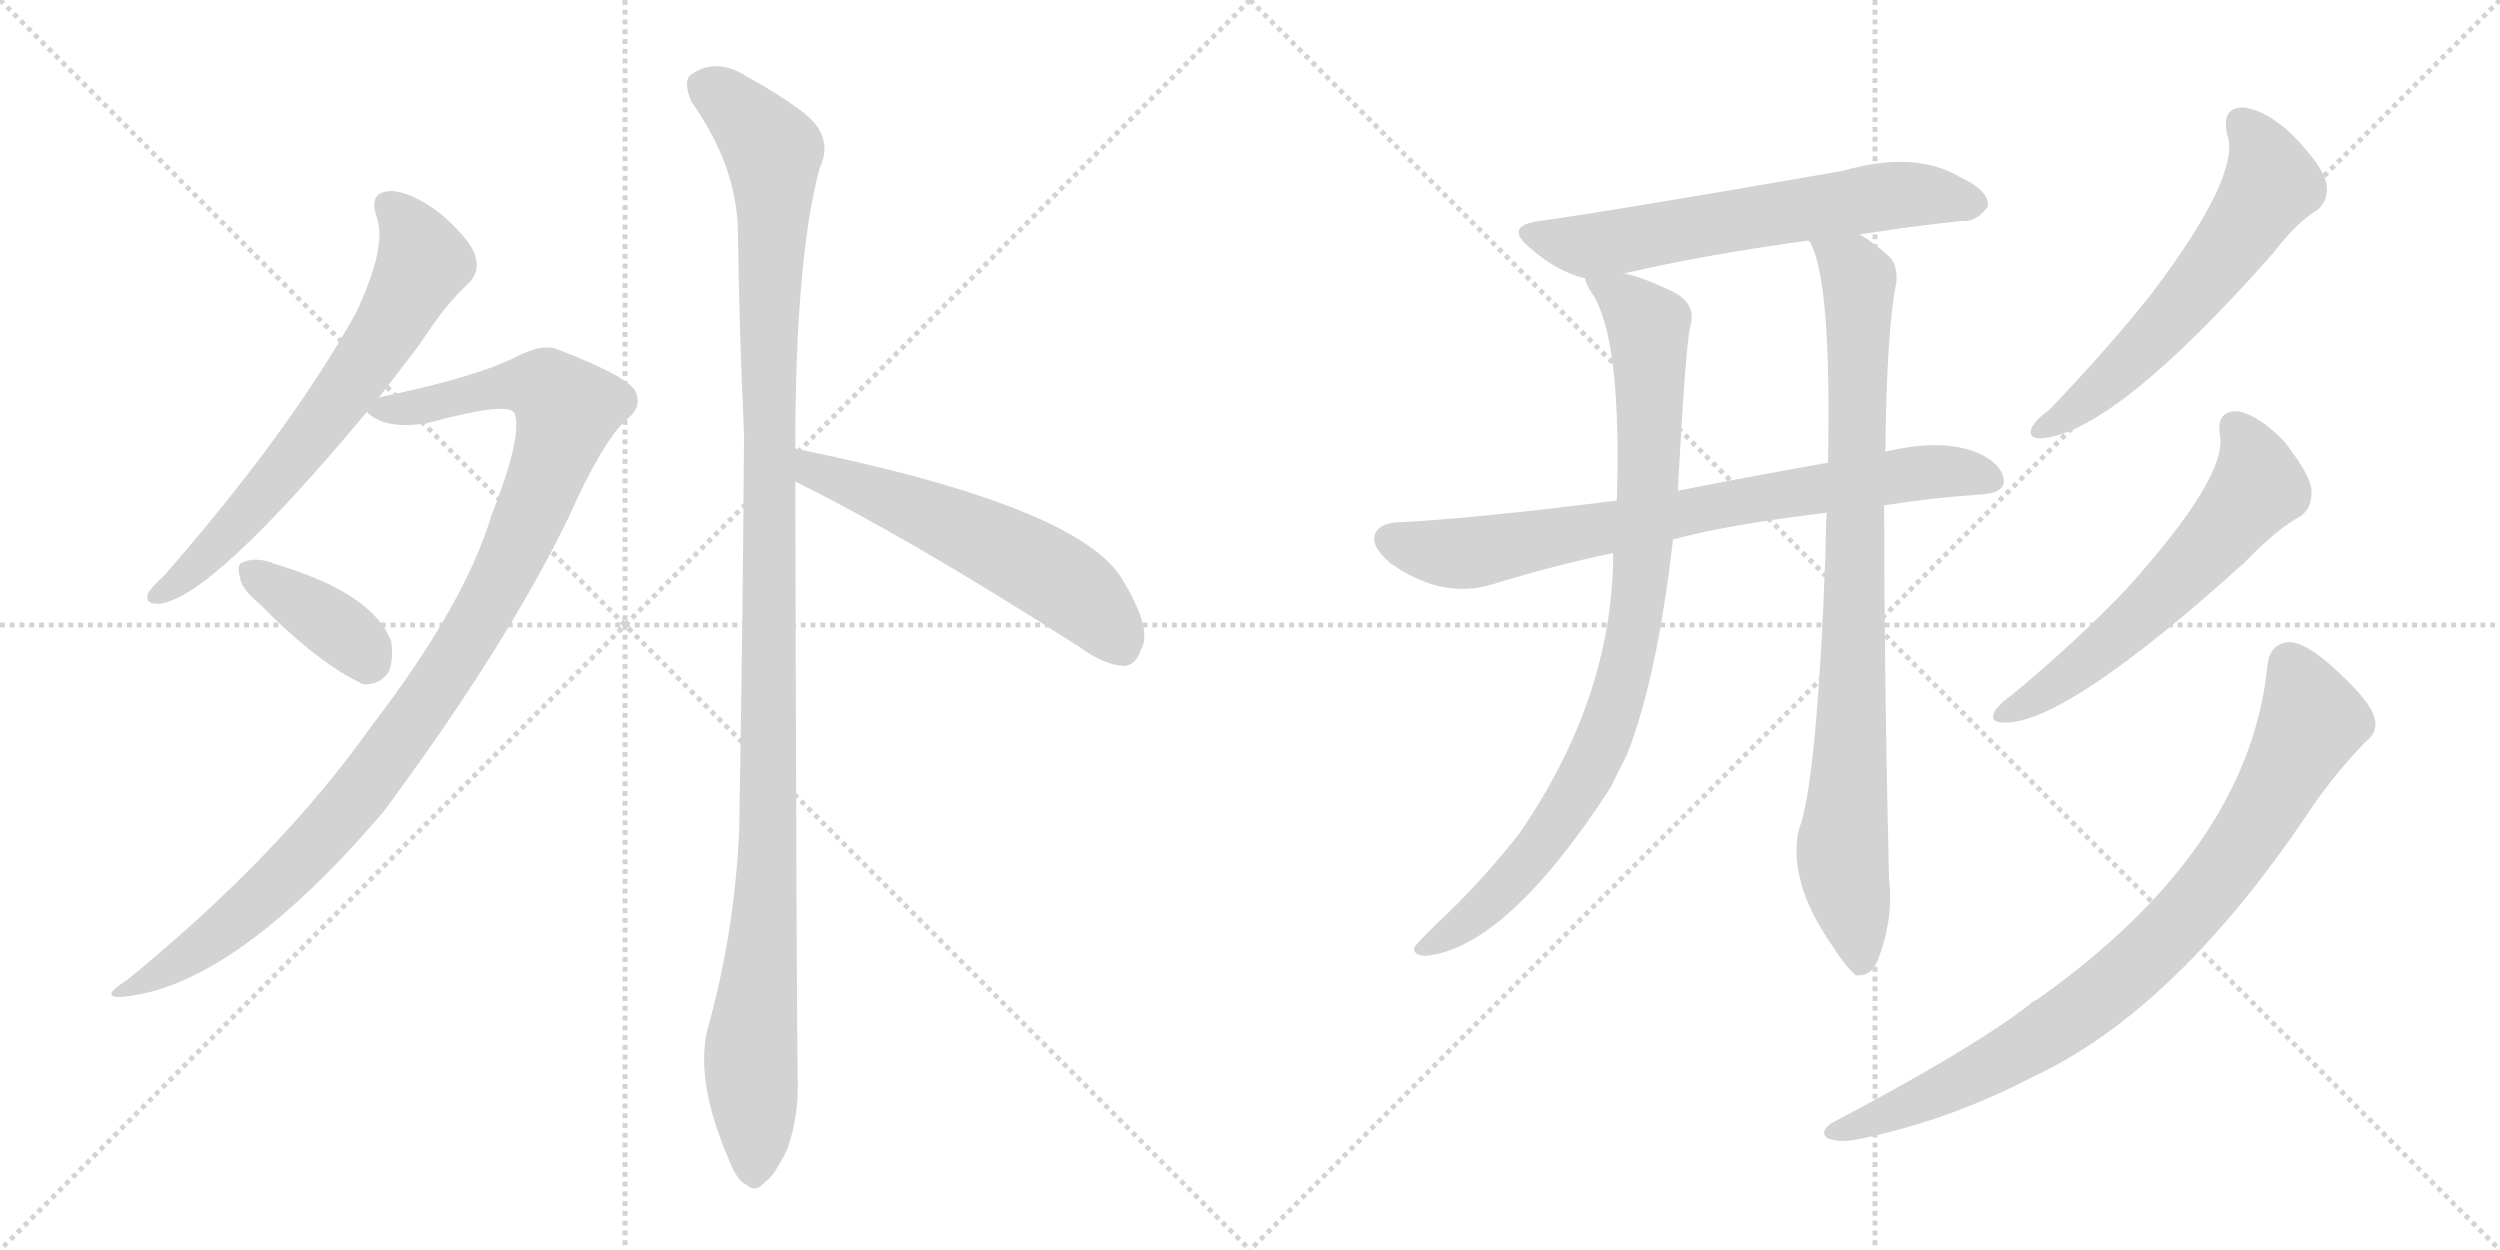 <svg version="1.1" viewBox="0 0 2048 1024" xmlns="http://www.w3.org/2000/svg">
  <g stroke="lightgray" stroke-dasharray="1,1" stroke-width="1" transform="scale(4, 4)">
    <line x1="0" y1="0" x2="256" y2="256"></line>
    <line x1="256" y1="0" x2="0" y2="256"></line>
    <line x1="128" y1="0" x2="128" y2="256"></line>
    <line x1="0" y1="128" x2="256" y2="128"></line>
    <line x1="256" y1="0" x2="512" y2="256"></line>
    <line x1="512" y1="0" x2="256" y2="256"></line>
    <line x1="384" y1="0" x2="384" y2="256"></line>
    <line x1="256" y1="128" x2="512" y2="128"></line>
  </g>
<g transform="scale(1, -1) translate(0, -850)">
   <style type="text/css">
    @keyframes keyframes0 {
      from {
       stroke: black;
       stroke-dashoffset: 661;
       stroke-width: 128;
       }
       68% {
       animation-timing-function: step-end;
       stroke: black;
       stroke-dashoffset: 0;
       stroke-width: 128;
       }
       to {
       stroke: black;
       stroke-width: 1024;
       }
       }
       #make-me-a-hanzi-animation-0 {
         animation: keyframes0 0.788s both;
         animation-delay: 0s;
         animation-timing-function: linear;
       }
    @keyframes keyframes1 {
      from {
       stroke: black;
       stroke-dashoffset: 1029;
       stroke-width: 128;
       }
       77% {
       animation-timing-function: step-end;
       stroke: black;
       stroke-dashoffset: 0;
       stroke-width: 128;
       }
       to {
       stroke: black;
       stroke-width: 1024;
       }
       }
       #make-me-a-hanzi-animation-1 {
         animation: keyframes1 1.087s both;
         animation-delay: 0.788s;
         animation-timing-function: linear;
       }
    @keyframes keyframes2 {
      from {
       stroke: black;
       stroke-dashoffset: 376;
       stroke-width: 128;
       }
       55% {
       animation-timing-function: step-end;
       stroke: black;
       stroke-dashoffset: 0;
       stroke-width: 128;
       }
       to {
       stroke: black;
       stroke-width: 1024;
       }
       }
       #make-me-a-hanzi-animation-2 {
         animation: keyframes2 0.556s both;
         animation-delay: 1.875s;
         animation-timing-function: linear;
       }
    @keyframes keyframes3 {
      from {
       stroke: black;
       stroke-dashoffset: 1166;
       stroke-width: 128;
       }
       79% {
       animation-timing-function: step-end;
       stroke: black;
       stroke-dashoffset: 0;
       stroke-width: 128;
       }
       to {
       stroke: black;
       stroke-width: 1024;
       }
       }
       #make-me-a-hanzi-animation-3 {
         animation: keyframes3 1.199s both;
         animation-delay: 2.431s;
         animation-timing-function: linear;
       }
    @keyframes keyframes4 {
      from {
       stroke: black;
       stroke-dashoffset: 563;
       stroke-width: 128;
       }
       65% {
       animation-timing-function: step-end;
       stroke: black;
       stroke-dashoffset: 0;
       stroke-width: 128;
       }
       to {
       stroke: black;
       stroke-width: 1024;
       }
       }
       #make-me-a-hanzi-animation-4 {
         animation: keyframes4 0.708s both;
         animation-delay: 3.63s;
         animation-timing-function: linear;
       }
    @keyframes keyframes5 {
      from {
       stroke: black;
       stroke-dashoffset: 621;
       stroke-width: 128;
       }
       67% {
       animation-timing-function: step-end;
       stroke: black;
       stroke-dashoffset: 0;
       stroke-width: 128;
       }
       to {
       stroke: black;
       stroke-width: 1024;
       }
       }
       #make-me-a-hanzi-animation-5 {
         animation: keyframes5 0.755s both;
         animation-delay: 4.338s;
         animation-timing-function: linear;
       }
    @keyframes keyframes6 {
      from {
       stroke: black;
       stroke-dashoffset: 758;
       stroke-width: 128;
       }
       71% {
       animation-timing-function: step-end;
       stroke: black;
       stroke-dashoffset: 0;
       stroke-width: 128;
       }
       to {
       stroke: black;
       stroke-width: 1024;
       }
       }
       #make-me-a-hanzi-animation-6 {
         animation: keyframes6 0.867s both;
         animation-delay: 5.094s;
         animation-timing-function: linear;
       }
    @keyframes keyframes7 {
      from {
       stroke: black;
       stroke-dashoffset: 889;
       stroke-width: 128;
       }
       74% {
       animation-timing-function: step-end;
       stroke: black;
       stroke-dashoffset: 0;
       stroke-width: 128;
       }
       to {
       stroke: black;
       stroke-width: 1024;
       }
       }
       #make-me-a-hanzi-animation-7 {
         animation: keyframes7 0.973s both;
         animation-delay: 5.961s;
         animation-timing-function: linear;
       }
    @keyframes keyframes8 {
      from {
       stroke: black;
       stroke-dashoffset: 864;
       stroke-width: 128;
       }
       74% {
       animation-timing-function: step-end;
       stroke: black;
       stroke-dashoffset: 0;
       stroke-width: 128;
       }
       to {
       stroke: black;
       stroke-width: 1024;
       }
       }
       #make-me-a-hanzi-animation-8 {
         animation: keyframes8 0.953s both;
         animation-delay: 6.934s;
         animation-timing-function: linear;
       }
    @keyframes keyframes9 {
      from {
       stroke: black;
       stroke-dashoffset: 587;
       stroke-width: 128;
       }
       66% {
       animation-timing-function: step-end;
       stroke: black;
       stroke-dashoffset: 0;
       stroke-width: 128;
       }
       to {
       stroke: black;
       stroke-width: 1024;
       }
       }
       #make-me-a-hanzi-animation-9 {
         animation: keyframes9 0.728s both;
         animation-delay: 7.887s;
         animation-timing-function: linear;
       }
    @keyframes keyframes10 {
      from {
       stroke: black;
       stroke-dashoffset: 590;
       stroke-width: 128;
       }
       66% {
       animation-timing-function: step-end;
       stroke: black;
       stroke-dashoffset: 0;
       stroke-width: 128;
       }
       to {
       stroke: black;
       stroke-width: 1024;
       }
       }
       #make-me-a-hanzi-animation-10 {
         animation: keyframes10 0.73s both;
         animation-delay: 8.615s;
         animation-timing-function: linear;
       }
    @keyframes keyframes11 {
      from {
       stroke: black;
       stroke-dashoffset: 839;
       stroke-width: 128;
       }
       73% {
       animation-timing-function: step-end;
       stroke: black;
       stroke-dashoffset: 0;
       stroke-width: 128;
       }
       to {
       stroke: black;
       stroke-width: 1024;
       }
       }
       #make-me-a-hanzi-animation-11 {
         animation: keyframes11 0.933s both;
         animation-delay: 9.345s;
         animation-timing-function: linear;
       }
</style>
<path d="M 310.5 524.5 Q 326.5 545.5 343.5 567.5 Q 365.5 601.5 383.5 617.5 Q 393.5 627.5 389.5 639.5 Q 386.5 652.5 361.5 674.5 Q 336.5 693.5 319.5 693.5 Q 301.5 692.5 308.5 672.5 Q 317.5 648.5 291.5 593.5 Q 237.5 496.5 134.5 378.5 Q 124.5 369.5 121.5 364.5 Q 117.5 354.5 131.5 355.5 Q 174.5 361.5 300.5 512.5 L 310.5 524.5 Z" fill="lightgray"></path> 
<path d="M 300.5 512.5 Q 315.5 497.5 350.5 503.5 Q 416.5 521.5 421.5 511.5 Q 428.5 493.5 402.5 427.5 Q 380.5 354.5 304.5 255.5 Q 229.5 149.5 104.5 47.5 Q 79.5 31.5 101.5 33.5 Q 192.5 42.5 314.5 185.5 Q 414.5 320.5 465.5 425.5 Q 493.5 488.5 513.5 506.5 Q 526.5 516.5 520.5 529.5 Q 514.5 541.5 457.5 563.5 Q 444.5 569.5 420.5 556.5 Q 387.5 540.5 310.5 524.5 C 285.5 519.5 285.5 519.5 300.5 512.5 Z" fill="lightgray"></path> 
<path d="M 212.5 355.5 Q 260.5 306.5 297.5 289.5 Q 310.5 288.5 318.5 299.5 Q 322.5 309.5 320.5 324.5 Q 305.5 364.5 223.5 388.5 Q 222.5 389.5 221.5 389.5 Q 208.5 393.5 199.5 389.5 Q 193.5 388.5 196.5 377.5 Q 197.5 367.5 212.5 355.5 Z" fill="lightgray"></path> 
<path d="M 651.5 482.5 Q 651.5 638.5 671.5 712.5 Q 684.5 739.5 654.5 760.5 Q 638.5 772.5 611.5 787.5 Q 586.5 803.5 565.5 788.5 Q 559.5 782.5 566.5 766.5 Q 603.5 714.5 604.5 660.5 Q 605.5 582.5 609.5 493.5 Q 608.5 339.5 605.5 168.5 Q 601.5 84.5 579.5 6.5 Q 569.5 -35.5 596.5 -98.5 Q 603.5 -117.5 611.5 -120.5 Q 618.5 -127.5 626.5 -118.5 Q 633.5 -114.5 644.5 -92.5 Q 654.5 -65.5 653.5 -33.5 Q 652.5 18.5 651.5 455.5 L 651.5 482.5 Z" fill="lightgray"></path> 
<path d="M 651.5 455.5 Q 744.5 409.5 883.5 320.5 Q 905.5 304.5 921.5 304.5 Q 930.5 305.5 934.5 317.5 Q 944.5 333.5 920.5 373.5 Q 887.5 434.5 651.5 482.5 C 622.5 488.5 624.5 468.5 651.5 455.5 Z" fill="lightgray"></path> 
<path d="M 1523.5 658.0 Q 1568.5 665.0 1607.5 669.0 Q 1619.5 668.0 1628.5 681.0 Q 1629.5 694.0 1605.5 705.0 Q 1568.5 727.0 1509.5 710.0 Q 1319.5 677.0 1261.5 669.0 Q 1230.5 665.0 1254.5 646.0 Q 1276.5 627.0 1298.5 622.0 L 1330.5 626.0 Q 1394.5 641.0 1481.5 653.0 L 1523.5 658.0 Z" fill="lightgray"></path> 
<path d="M 1543.5 436.0 Q 1580.5 442.0 1623.5 445.0 Q 1639.5 446.0 1641.5 454.0 Q 1642.5 467.0 1624.5 477.0 Q 1594.5 492.0 1544.5 480.0 L 1497.5 471.0 Q 1424.5 458.0 1374.5 448.0 L 1324.5 440.0 Q 1206.5 425.0 1143.5 422.0 Q 1130.5 421.0 1126.5 413.0 Q 1122.5 403.0 1138.5 389.0 Q 1180.5 359.0 1221.5 371.0 Q 1273.5 387.0 1321.5 397.0 L 1370.5 408.0 Q 1413.5 420.0 1496.5 430.0 L 1543.5 436.0 Z" fill="lightgray"></path> 
<path d="M 1298.5 622.0 Q 1298.5 618.0 1306.5 606.0 Q 1328.5 566.0 1324.5 440.0 L 1321.5 397.0 Q 1321.5 279.0 1244.5 167.0 Q 1210.5 124.0 1175.5 92.0 Q 1162.5 79.0 1158.5 74.0 Q 1157.5 67.0 1168.5 67.0 Q 1234.5 74.0 1319.5 205.0 Q 1325.5 218.0 1332.5 231.0 Q 1357.5 294.0 1370.5 408.0 L 1374.5 448.0 Q 1380.5 562.0 1384.5 582.0 Q 1390.5 601.0 1370.5 611.0 Q 1345.5 623.0 1330.5 626.0 C 1301.5 635.0 1290.5 638.0 1298.5 622.0 Z" fill="lightgray"></path> 
<path d="M 1496.5 430.0 Q 1495.5 415.0 1495.5 398.0 Q 1488.5 208.0 1473.5 170.0 Q 1464.5 128.0 1500.5 76.0 Q 1512.5 57.0 1520.5 51.0 Q 1533.5 50.0 1538.5 64.0 Q 1551.5 98.0 1547.5 130.0 Q 1543.5 296.0 1543.5 436.0 L 1544.5 480.0 Q 1545.5 579.0 1553.5 619.0 Q 1554.5 632.0 1548.5 639.0 Q 1535.5 651.0 1523.5 658.0 C 1498.5 675.0 1470.5 681.0 1481.5 653.0 L 1482.5 652.0 Q 1500.5 622.0 1497.5 471.0 L 1496.5 430.0 Z" fill="lightgray"></path> 
<path d="M 1824.5 740.0 Q 1836.5 707.0 1761.5 608.0 Q 1725.5 563.0 1678.5 514.0 Q 1668.5 507.0 1664.5 500.0 Q 1660.5 490.0 1673.5 491.0 Q 1733.5 497.0 1862.5 643.0 Q 1881.5 668.0 1898.5 678.0 Q 1908.5 687.0 1905.5 701.0 Q 1902.5 714.0 1878.5 739.0 Q 1856.5 760.0 1837.5 762.0 Q 1819.5 762.0 1824.5 740.0 Z" fill="lightgray"></path> 
<path d="M 1818.5 494.0 Q 1825.5 460.0 1741.5 367.0 Q 1701.5 325.0 1648.5 281.0 Q 1638.5 274.0 1634.5 268.0 Q 1628.5 258.0 1642.5 258.0 Q 1693.5 258.0 1838.5 389.0 Q 1865.5 417.0 1884.5 427.0 Q 1894.5 434.0 1893.5 449.0 Q 1892.5 461.0 1871.5 488.0 Q 1850.5 510.0 1833.5 513.0 Q 1815.5 514.0 1818.5 494.0 Z" fill="lightgray"></path> 
<path d="M 1857.5 305.0 Q 1842.5 154.0 1668.5 31.0 Q 1665.5 30.0 1662.5 27.0 Q 1614.5 -10.0 1500.5 -70.0 Q 1490.5 -77.0 1496.5 -82.0 Q 1503.5 -86.0 1518.5 -84.0 Q 1594.5 -69.0 1663.5 -33.0 Q 1783.5 22.0 1895.5 191.0 Q 1914.5 218.0 1937.5 242.0 Q 1949.5 251.0 1944.5 264.0 Q 1940.5 277.0 1909.5 305.0 Q 1887.5 324.0 1875.5 324.0 Q 1859.5 323.0 1857.5 305.0 Z" fill="lightgray"></path> 
      <clipPath id="make-me-a-hanzi-clip-0">
      <path d="M 310.5 524.5 Q 326.5 545.5 343.5 567.5 Q 365.5 601.5 383.5 617.5 Q 393.5 627.5 389.5 639.5 Q 386.5 652.5 361.5 674.5 Q 336.5 693.5 319.5 693.5 Q 301.5 692.5 308.5 672.5 Q 317.5 648.5 291.5 593.5 Q 237.5 496.5 134.5 378.5 Q 124.5 369.5 121.5 364.5 Q 117.5 354.5 131.5 355.5 Q 174.5 361.5 300.5 512.5 L 310.5 524.5 Z" fill="lightgray"></path>
      </clipPath>
      <path clip-path="url(#make-me-a-hanzi-clip-0)" d="M 318.5 680.5 L 330.5 670.5 L 346.5 635.5 L 309.5 567.5 L 206.5 433.5 L 157.5 382.5 L 129.5 363.5 " fill="none" id="make-me-a-hanzi-animation-0" stroke-dasharray="533 1066" stroke-linecap="round"></path>

      <clipPath id="make-me-a-hanzi-clip-1">
      <path d="M 300.5 512.5 Q 315.5 497.5 350.5 503.5 Q 416.5 521.5 421.5 511.5 Q 428.5 493.5 402.5 427.5 Q 380.5 354.5 304.5 255.5 Q 229.5 149.5 104.5 47.5 Q 79.5 31.5 101.5 33.5 Q 192.5 42.5 314.5 185.5 Q 414.5 320.5 465.5 425.5 Q 493.5 488.5 513.5 506.5 Q 526.5 516.5 520.5 529.5 Q 514.5 541.5 457.5 563.5 Q 444.5 569.5 420.5 556.5 Q 387.5 540.5 310.5 524.5 C 285.5 519.5 285.5 519.5 300.5 512.5 Z" fill="lightgray"></path>
      </clipPath>
      <path clip-path="url(#make-me-a-hanzi-clip-1)" d="M 309.5 515.5 L 359.5 518.5 L 400.5 531.5 L 439.5 534.5 L 464.5 514.5 L 408.5 370.5 L 311.5 221.5 L 211.5 112.5 L 156.5 68.5 L 106.5 39.5 " fill="none" id="make-me-a-hanzi-animation-1" stroke-dasharray="901 1802" stroke-linecap="round"></path>

      <clipPath id="make-me-a-hanzi-clip-2">
      <path d="M 212.5 355.5 Q 260.5 306.5 297.5 289.5 Q 310.5 288.5 318.5 299.5 Q 322.5 309.5 320.5 324.5 Q 305.5 364.5 223.5 388.5 Q 222.5 389.5 221.5 389.5 Q 208.5 393.5 199.5 389.5 Q 193.5 388.5 196.5 377.5 Q 197.5 367.5 212.5 355.5 Z" fill="lightgray"></path>
      </clipPath>
      <path clip-path="url(#make-me-a-hanzi-clip-2)" d="M 206.5 381.5 L 268.5 341.5 L 302.5 309.5 " fill="none" id="make-me-a-hanzi-animation-2" stroke-dasharray="248 496" stroke-linecap="round"></path>

      <clipPath id="make-me-a-hanzi-clip-3">
      <path d="M 651.5 482.5 Q 651.5 638.5 671.5 712.5 Q 684.5 739.5 654.5 760.5 Q 638.5 772.5 611.5 787.5 Q 586.5 803.5 565.5 788.5 Q 559.5 782.5 566.5 766.5 Q 603.5 714.5 604.5 660.5 Q 605.5 582.5 609.5 493.5 Q 608.5 339.5 605.5 168.5 Q 601.5 84.5 579.5 6.5 Q 569.5 -35.5 596.5 -98.5 Q 603.5 -117.5 611.5 -120.5 Q 618.5 -127.5 626.5 -118.5 Q 633.5 -114.5 644.5 -92.5 Q 654.5 -65.5 653.5 -33.5 Q 652.5 18.5 651.5 455.5 L 651.5 482.5 Z" fill="lightgray"></path>
      </clipPath>
      <path clip-path="url(#make-me-a-hanzi-clip-3)" d="M 578.5 779.5 L 633.5 725.5 L 630.5 203.5 L 614.5 -23.5 L 617.5 -106.5 " fill="none" id="make-me-a-hanzi-animation-3" stroke-dasharray="1038 2076" stroke-linecap="round"></path>

      <clipPath id="make-me-a-hanzi-clip-4">
      <path d="M 651.5 455.5 Q 744.5 409.5 883.5 320.5 Q 905.5 304.5 921.5 304.5 Q 930.5 305.5 934.5 317.5 Q 944.5 333.5 920.5 373.5 Q 887.5 434.5 651.5 482.5 C 622.5 488.5 624.5 468.5 651.5 455.5 Z" fill="lightgray"></path>
      </clipPath>
      <path clip-path="url(#make-me-a-hanzi-clip-4)" d="M 662.5 475.5 L 666.5 464.5 L 780.5 420.5 L 856.5 381.5 L 889.5 358.5 L 918.5 320.5 " fill="none" id="make-me-a-hanzi-animation-4" stroke-dasharray="435 870" stroke-linecap="round"></path>

      <clipPath id="make-me-a-hanzi-clip-5">
      <path d="M 1523.5 658.0 Q 1568.5 665.0 1607.5 669.0 Q 1619.5 668.0 1628.5 681.0 Q 1629.5 694.0 1605.5 705.0 Q 1568.5 727.0 1509.5 710.0 Q 1319.5 677.0 1261.5 669.0 Q 1230.5 665.0 1254.5 646.0 Q 1276.5 627.0 1298.5 622.0 L 1330.5 626.0 Q 1394.5 641.0 1481.5 653.0 L 1523.5 658.0 Z" fill="lightgray"></path>
      </clipPath>
      <path clip-path="url(#make-me-a-hanzi-clip-5)" d="M 1256.5 658.0 L 1308.5 650.0 L 1561.5 691.0 L 1617.5 683.0 " fill="none" id="make-me-a-hanzi-animation-5" stroke-dasharray="493 986" stroke-linecap="round"></path>

      <clipPath id="make-me-a-hanzi-clip-6">
      <path d="M 1543.5 436.0 Q 1580.5 442.0 1623.5 445.0 Q 1639.5 446.0 1641.5 454.0 Q 1642.5 467.0 1624.5 477.0 Q 1594.5 492.0 1544.5 480.0 L 1497.5 471.0 Q 1424.5 458.0 1374.5 448.0 L 1324.5 440.0 Q 1206.5 425.0 1143.5 422.0 Q 1130.5 421.0 1126.5 413.0 Q 1122.5 403.0 1138.5 389.0 Q 1180.5 359.0 1221.5 371.0 Q 1273.5 387.0 1321.5 397.0 L 1370.5 408.0 Q 1413.5 420.0 1496.5 430.0 L 1543.5 436.0 Z" fill="lightgray"></path>
      </clipPath>
      <path clip-path="url(#make-me-a-hanzi-clip-6)" d="M 1137.5 408.0 L 1180.5 397.0 L 1208.5 397.0 L 1556.5 461.0 L 1593.5 464.0 L 1631.5 458.0 " fill="none" id="make-me-a-hanzi-animation-6" stroke-dasharray="630 1260" stroke-linecap="round"></path>

      <clipPath id="make-me-a-hanzi-clip-7">
      <path d="M 1298.5 622.0 Q 1298.5 618.0 1306.5 606.0 Q 1328.5 566.0 1324.5 440.0 L 1321.5 397.0 Q 1321.5 279.0 1244.5 167.0 Q 1210.5 124.0 1175.5 92.0 Q 1162.5 79.0 1158.5 74.0 Q 1157.5 67.0 1168.5 67.0 Q 1234.5 74.0 1319.5 205.0 Q 1325.5 218.0 1332.5 231.0 Q 1357.5 294.0 1370.5 408.0 L 1374.5 448.0 Q 1380.5 562.0 1384.5 582.0 Q 1390.5 601.0 1370.5 611.0 Q 1345.5 623.0 1330.5 626.0 C 1301.5 635.0 1290.5 638.0 1298.5 622.0 Z" fill="lightgray"></path>
      </clipPath>
      <path clip-path="url(#make-me-a-hanzi-clip-7)" d="M 1304.5 621.0 L 1350.5 584.0 L 1351.5 461.0 L 1332.5 304.0 L 1313.5 244.0 L 1261.5 155.0 L 1217.5 108.0 L 1165.5 74.0 " fill="none" id="make-me-a-hanzi-animation-7" stroke-dasharray="761 1522" stroke-linecap="round"></path>

      <clipPath id="make-me-a-hanzi-clip-8">
      <path d="M 1496.5 430.0 Q 1495.5 415.0 1495.5 398.0 Q 1488.5 208.0 1473.5 170.0 Q 1464.5 128.0 1500.5 76.0 Q 1512.5 57.0 1520.5 51.0 Q 1533.5 50.0 1538.5 64.0 Q 1551.5 98.0 1547.5 130.0 Q 1543.5 296.0 1543.5 436.0 L 1544.5 480.0 Q 1545.5 579.0 1553.5 619.0 Q 1554.5 632.0 1548.5 639.0 Q 1535.5 651.0 1523.5 658.0 C 1498.5 675.0 1470.5 681.0 1481.5 653.0 L 1482.5 652.0 Q 1500.5 622.0 1497.5 471.0 L 1496.5 430.0 Z" fill="lightgray"></path>
      </clipPath>
      <path clip-path="url(#make-me-a-hanzi-clip-8)" d="M 1489.5 652.0 L 1522.5 622.0 L 1517.5 266.0 L 1509.5 144.0 L 1523.5 60.0 " fill="none" id="make-me-a-hanzi-animation-8" stroke-dasharray="736 1472" stroke-linecap="round"></path>

      <clipPath id="make-me-a-hanzi-clip-9">
      <path d="M 1824.5 740.0 Q 1836.5 707.0 1761.5 608.0 Q 1725.5 563.0 1678.5 514.0 Q 1668.5 507.0 1664.5 500.0 Q 1660.5 490.0 1673.5 491.0 Q 1733.5 497.0 1862.5 643.0 Q 1881.5 668.0 1898.5 678.0 Q 1908.5 687.0 1905.5 701.0 Q 1902.5 714.0 1878.5 739.0 Q 1856.5 760.0 1837.5 762.0 Q 1819.5 762.0 1824.5 740.0 Z" fill="lightgray"></path>
      </clipPath>
      <path clip-path="url(#make-me-a-hanzi-clip-9)" d="M 1836.5 748.0 L 1847.5 737.0 L 1859.5 708.0 L 1840.5 668.0 L 1754.5 564.0 L 1705.5 519.0 L 1672.5 499.0 " fill="none" id="make-me-a-hanzi-animation-9" stroke-dasharray="459 918" stroke-linecap="round"></path>

      <clipPath id="make-me-a-hanzi-clip-10">
      <path d="M 1818.5 494.0 Q 1825.5 460.0 1741.5 367.0 Q 1701.5 325.0 1648.5 281.0 Q 1638.5 274.0 1634.5 268.0 Q 1628.5 258.0 1642.5 258.0 Q 1693.5 258.0 1838.5 389.0 Q 1865.5 417.0 1884.5 427.0 Q 1894.5 434.0 1893.5 449.0 Q 1892.5 461.0 1871.5 488.0 Q 1850.5 510.0 1833.5 513.0 Q 1815.5 514.0 1818.5 494.0 Z" fill="lightgray"></path>
      </clipPath>
      <path clip-path="url(#make-me-a-hanzi-clip-10)" d="M 1830.5 500.0 L 1846.5 474.0 L 1849.5 451.0 L 1823.5 418.0 L 1746.5 339.0 L 1695.5 297.0 L 1642.5 266.0 " fill="none" id="make-me-a-hanzi-animation-10" stroke-dasharray="462 924" stroke-linecap="round"></path>

      <clipPath id="make-me-a-hanzi-clip-11">
      <path d="M 1857.5 305.0 Q 1842.5 154.0 1668.5 31.0 Q 1665.5 30.0 1662.5 27.0 Q 1614.5 -10.0 1500.5 -70.0 Q 1490.5 -77.0 1496.5 -82.0 Q 1503.5 -86.0 1518.5 -84.0 Q 1594.5 -69.0 1663.5 -33.0 Q 1783.5 22.0 1895.5 191.0 Q 1914.5 218.0 1937.5 242.0 Q 1949.5 251.0 1944.5 264.0 Q 1940.5 277.0 1909.5 305.0 Q 1887.5 324.0 1875.5 324.0 Q 1859.5 323.0 1857.5 305.0 Z" fill="lightgray"></path>
      </clipPath>
      <path clip-path="url(#make-me-a-hanzi-clip-11)" d="M 1875.5 306.0 L 1891.5 272.0 L 1892.5 255.0 L 1834.5 155.0 L 1762.5 70.0 L 1658.5 -8.0 L 1593.5 -43.0 L 1502.5 -77.0 " fill="none" id="make-me-a-hanzi-animation-11" stroke-dasharray="711 1422" stroke-linecap="round"></path>

</g>
</svg>
